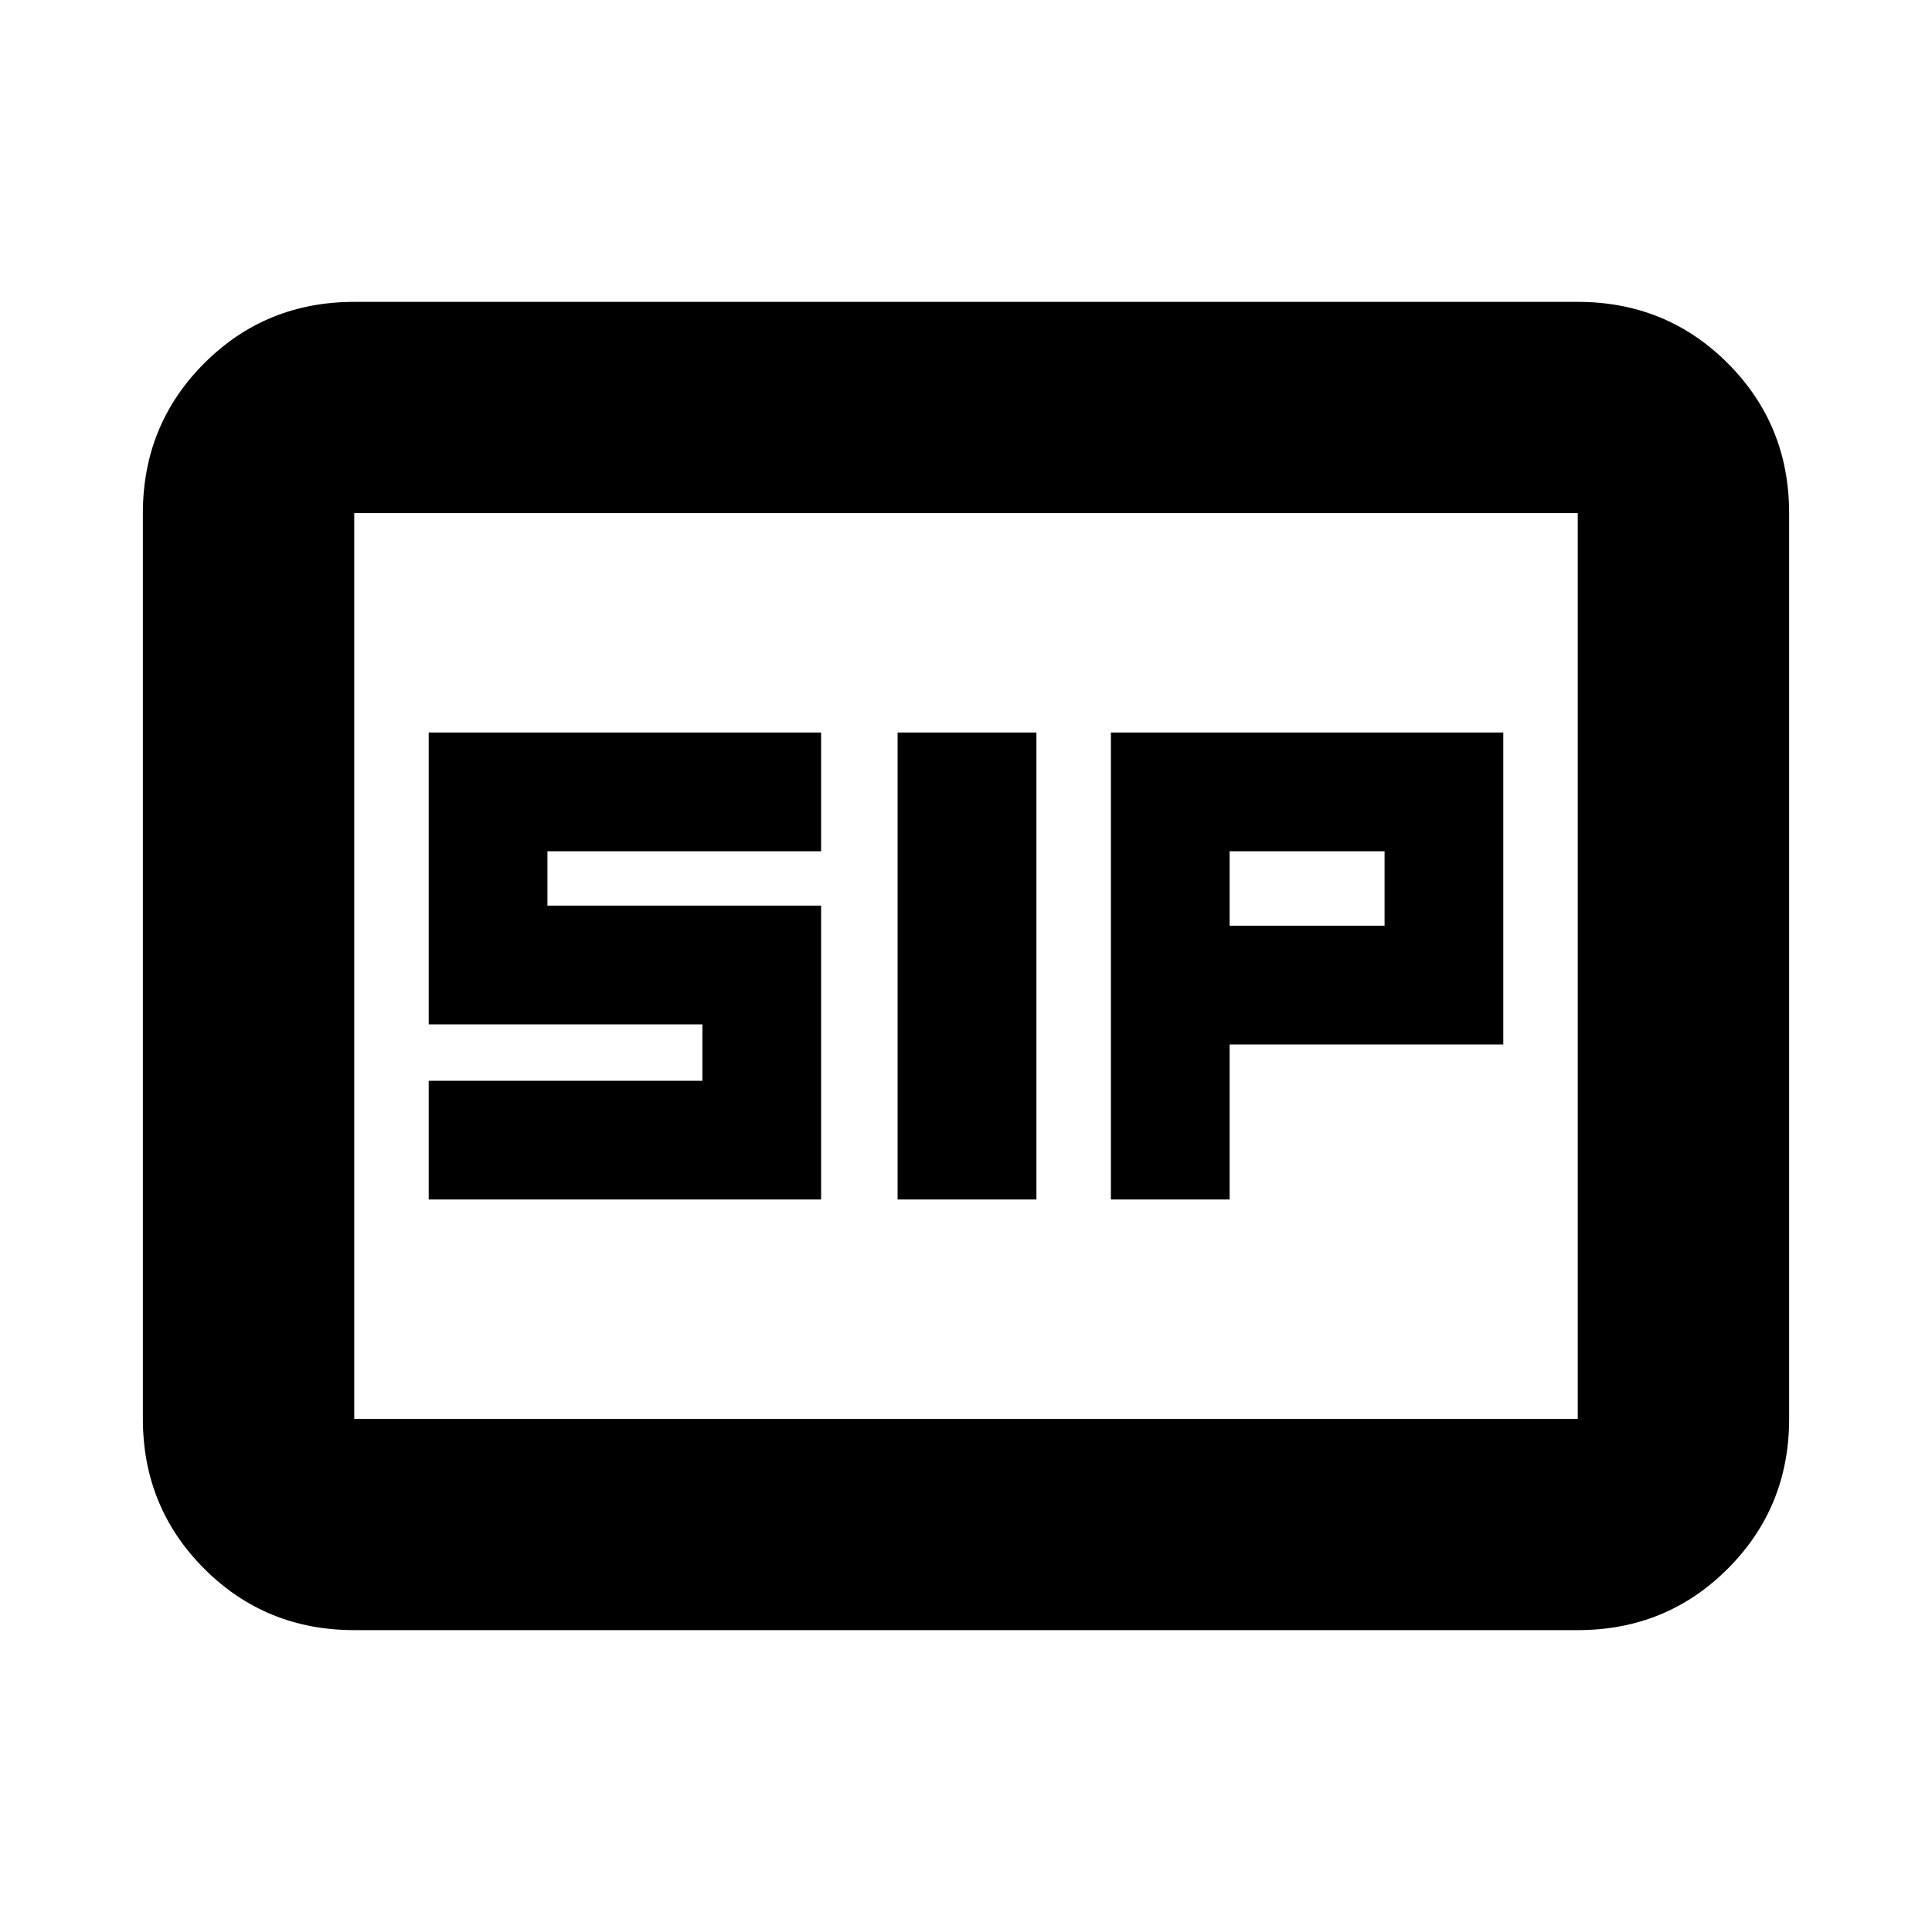 <svg xmlns="http://www.w3.org/2000/svg" height="20" width="20"><path d="M9.292 12.417h1.437V7.583H9.292Zm2.208 0h1.229v-1.605h2.833V7.583H11.5Zm1.229-2.834v-.771h1.604v.771Zm-8.291 2.834H8.5V9.375H5.667v-.563H8.5V7.583H4.438v3.021h2.833v.584H4.438Zm-.771 4.458q-.917 0-1.552-.635-.636-.636-.636-1.552V5.312q0-.916.636-1.552.635-.635 1.552-.635h12.666q.917 0 1.552.635.636.636.636 1.552v9.376q0 .916-.636 1.552-.635.635-1.552.635Zm0-2.187V5.312v9.376Zm0 0h12.666V5.312H3.667v9.376Z"/></svg>